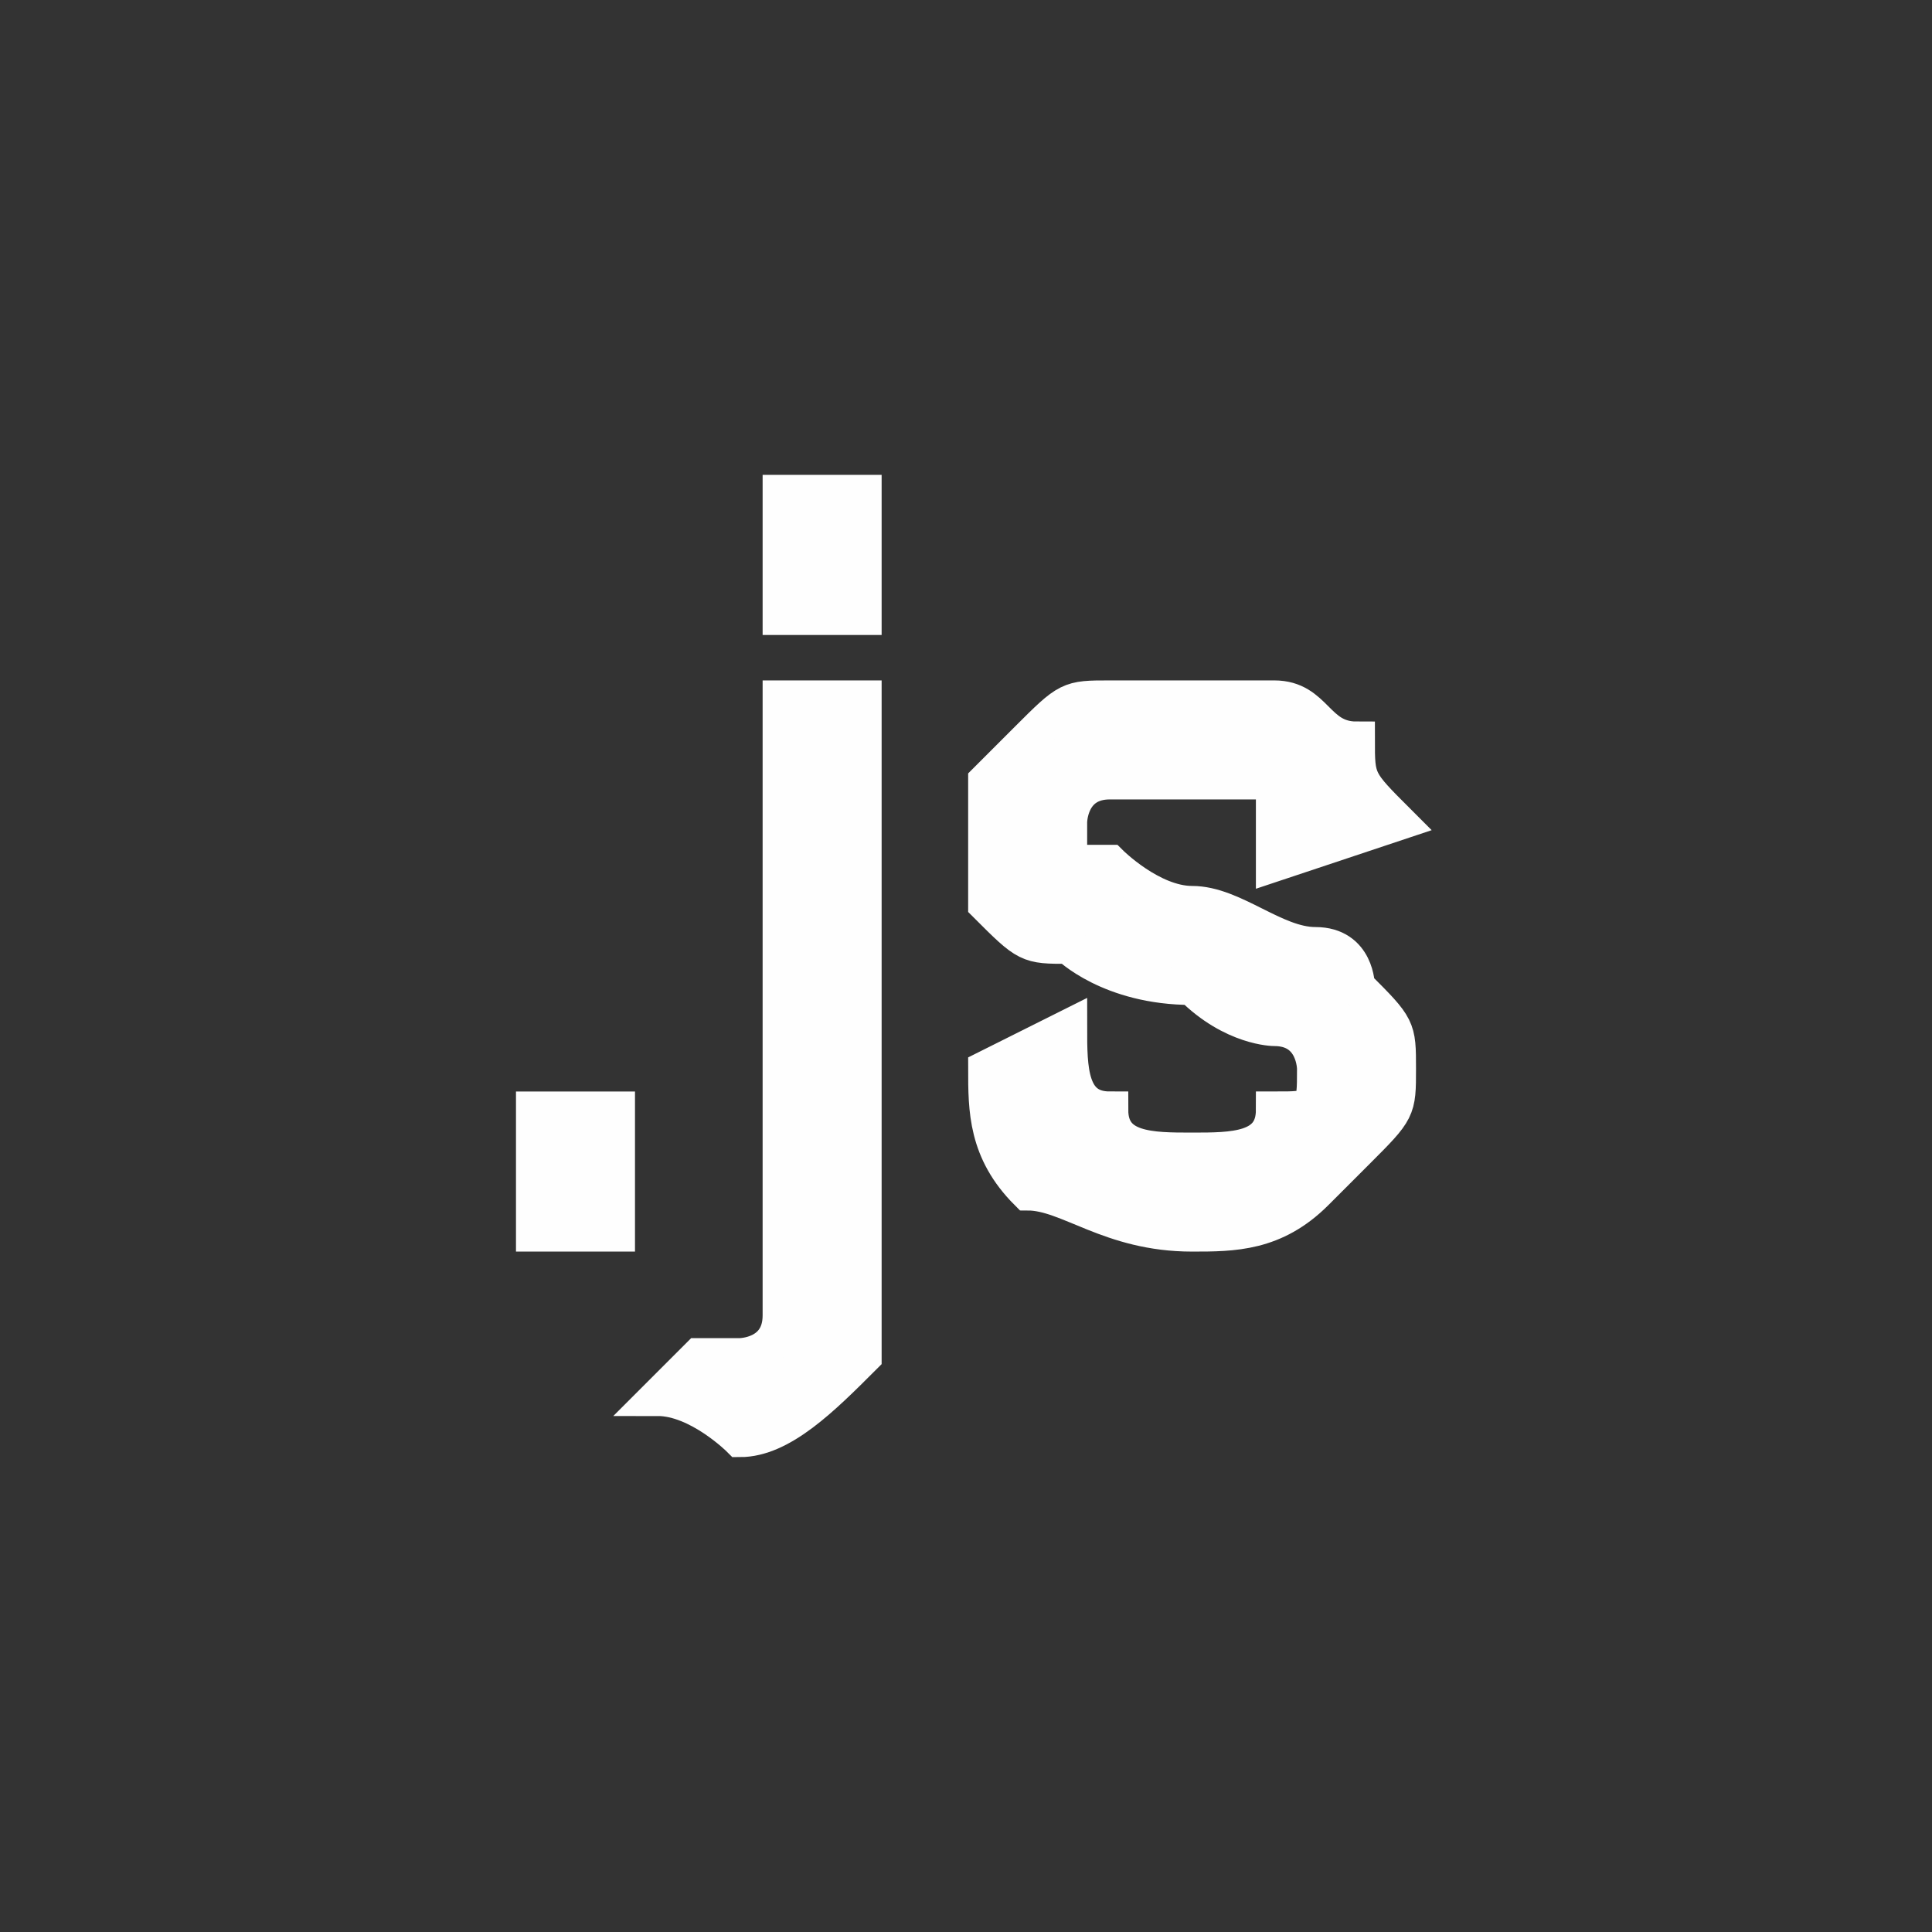 <?xml version="1.0" encoding="UTF-8"?>
<!DOCTYPE svg PUBLIC "-//W3C//DTD SVG 1.1//EN" "http://www.w3.org/Graphics/SVG/1.1/DTD/svg11.dtd">
<!-- Creator: CorelDRAW X7 -->
<svg xmlns="http://www.w3.org/2000/svg" xml:space="preserve" width="47px" height="47px" version="1.1" style="shape-rendering:geometricPrecision; text-rendering:geometricPrecision; image-rendering:optimizeQuality; fill-rule:evenodd; clip-rule:evenodd"
viewBox="0 0 47 47"
 xmlns:xlink="http://www.w3.org/1999/xlink">
 <rect x="0" y="0" width="47" height="47" fill="#333333" stroke="none"/>
 <defs>
  <style type="text/css">
   <![CDATA[
    .str0 {stroke:#FEFEFE;stroke-width:0.895}
    .fil1 {fill:#FEFEFE}
    .fil0 {fill:none}
   ]]>
  </style>
 </defs>
 <g id="Layer_x0020_1">
  <path class="fil0" d="M14 0l33 0 0 33c0,8 -6,14 -14,14l-33 0 0 -33c0,-8 6,-14 14,-14z"/>
  <path class="fil1 str0" d="M13 30l0 -3 2 0 0 3 -2 0zm6 -15l0 -3 2 0 0 3 -2 0zm-3 19l1 -1c0,0 1,0 1,0 0,0 1,0 1,-1 0,0 0,-1 0,-2l0 -13 2 0 0 13c0,2 0,3 0,3 -1,1 -2,2 -3,2 0,0 -1,-1 -2,-1zm8 -8l2 -1c0,1 0,2 1,2 0,1 1,1 2,1 1,0 2,0 2,-1 1,0 1,0 1,-1 0,0 0,-1 -1,-1 0,0 -1,0 -2,-1 -2,0 -3,-1 -3,-1 -1,0 -1,0 -2,-1 0,0 0,-1 0,-2 0,0 0,-1 0,-1 1,-1 1,-1 1,-1 1,-1 1,-1 2,-1 0,0 1,0 2,0 1,0 1,0 2,0 1,0 1,1 2,1 0,1 0,1 1,2l-3 1c0,-1 0,-2 0,-2 -1,0 -1,0 -2,0 -1,0 -2,0 -2,0 -1,0 -1,1 -1,1 0,0 0,1 0,1 0,0 1,0 1,0 0,0 1,1 2,1 1,0 2,1 3,1 1,0 1,1 1,1 1,1 1,1 1,2 0,1 0,1 -1,2 0,0 -1,1 -1,1 -1,1 -2,1 -3,1 -2,0 -3,-1 -4,-1 -1,-1 -1,-2 -1,-3z"/>
 </g>
</svg>
